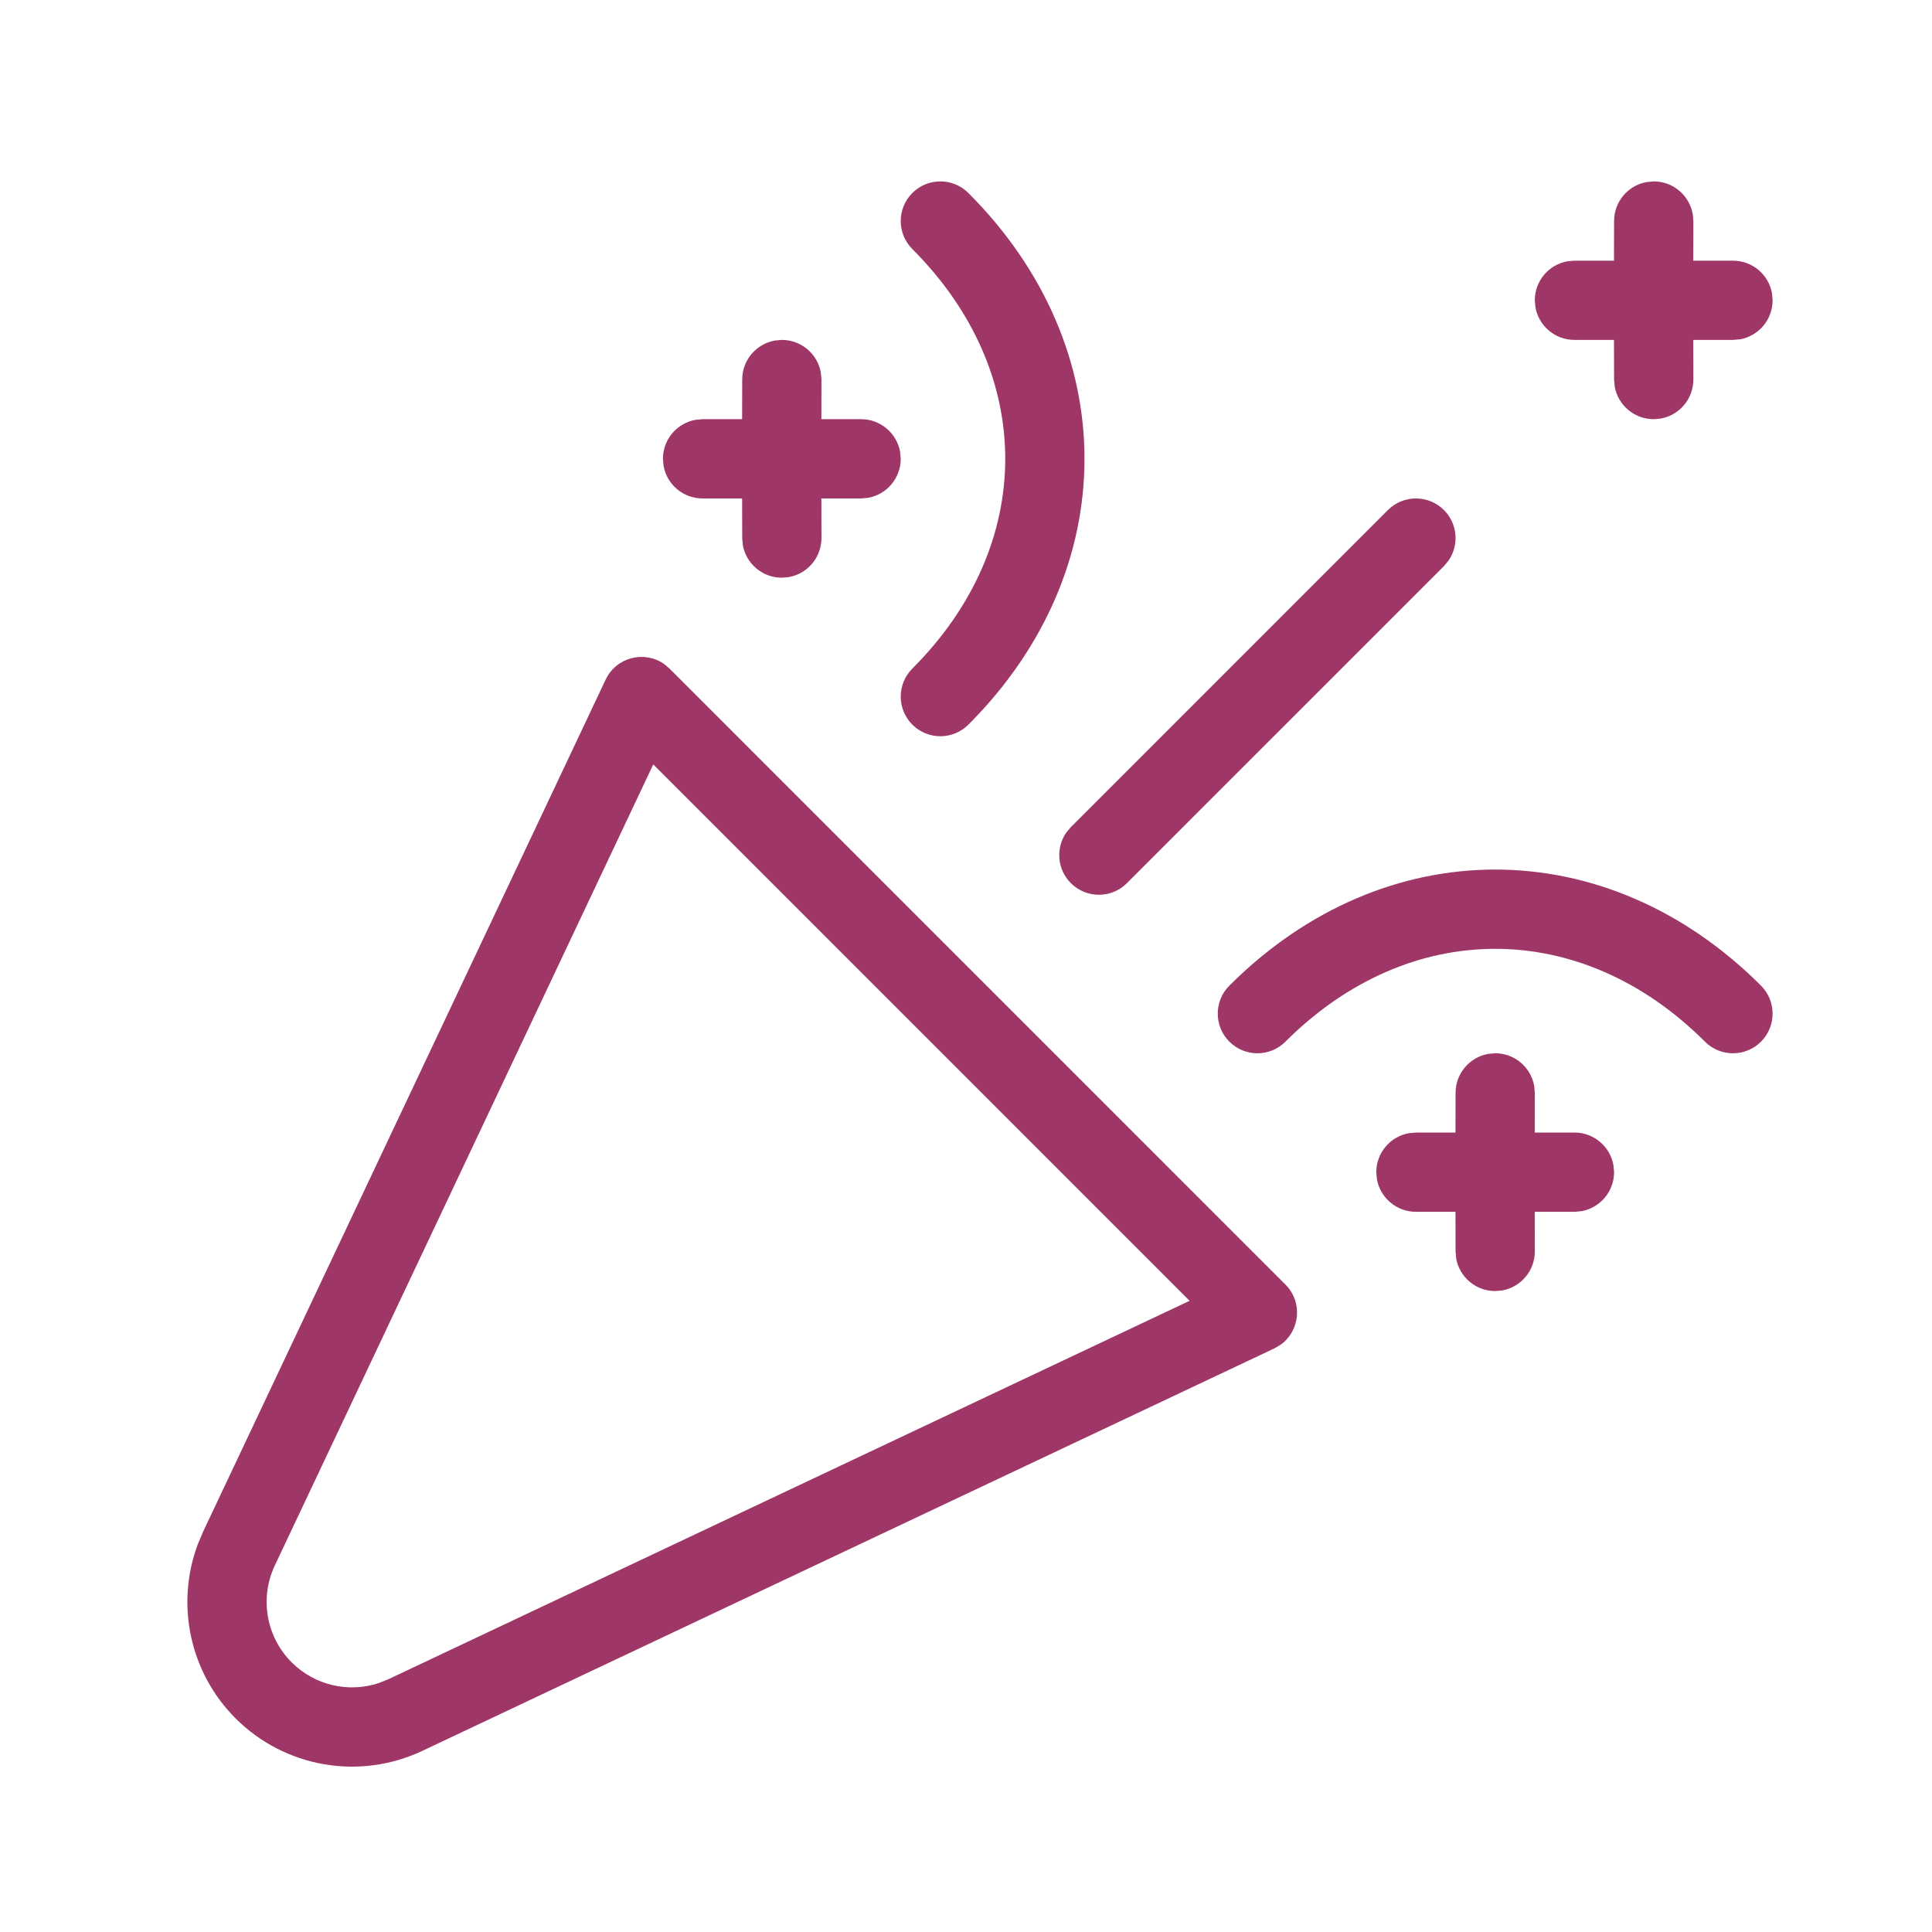 <svg xmlns="http://www.w3.org/2000/svg" width="65" height="65" viewBox="0 0 65 65" fill="none"><path fill-rule="evenodd" clip-rule="evenodd" d="M56.949 7.197C56.836 6.575 56.292 6.103 55.637 6.103L55.398 6.125C54.776 6.237 54.304 6.782 54.304 7.436L54.301 8.77H52.971L52.731 8.791C52.109 8.904 51.637 9.449 51.637 10.103L51.659 10.343C51.772 10.965 52.316 11.436 52.971 11.436H54.301L54.304 12.77L54.325 13.009C54.438 13.631 54.983 14.103 55.637 14.103L55.877 14.082C56.499 13.969 56.971 13.424 56.971 12.77L56.968 11.436H58.304L58.544 11.415C59.166 11.302 59.637 10.758 59.637 10.103L59.616 9.863C59.503 9.241 58.959 8.77 58.304 8.77H56.968L56.971 7.436L56.949 7.197ZM32.58 6.493C32.059 5.973 31.215 5.973 30.694 6.494C30.174 7.015 30.174 7.859 30.695 8.38C34.862 12.544 34.862 18.329 30.695 22.493C30.174 23.014 30.174 23.858 30.694 24.379C31.215 24.9 32.059 24.9 32.58 24.38C37.789 19.173 37.789 11.7 32.58 6.493ZM46.694 17.16C47.215 16.64 48.059 16.64 48.58 17.16C49.043 17.623 49.094 18.342 48.734 18.861L48.58 19.046L37.913 29.713C37.393 30.233 36.548 30.233 36.028 29.713C35.565 29.25 35.514 28.531 35.873 28.012L36.028 27.827L46.694 17.16ZM22.336 22.335C21.677 21.88 20.734 22.107 20.376 22.866L6.834 51.53L6.654 51.958C5.9 53.977 6.383 56.27 7.926 57.813C9.581 59.468 12.093 59.905 14.21 58.905L42.873 45.366L43.085 45.242C43.736 44.776 43.84 43.811 43.247 43.218L22.524 22.493L22.336 22.335ZM9.246 52.668L21.978 25.718L40.022 43.764L13.07 56.494L12.736 56.627C11.717 56.961 10.585 56.7 9.812 55.927C8.955 55.07 8.728 53.766 9.246 52.668ZM50.304 35.436C50.959 35.436 51.503 35.908 51.616 36.53L51.637 36.77L51.635 38.103H52.971C53.625 38.103 54.169 38.575 54.282 39.197L54.304 39.436C54.304 40.091 53.832 40.635 53.21 40.748L52.971 40.77H51.635L51.637 42.103C51.637 42.758 51.166 43.302 50.544 43.415L50.304 43.436C49.649 43.436 49.105 42.965 48.992 42.343L48.971 42.103L48.968 40.77H47.637C46.983 40.77 46.438 40.298 46.325 39.676L46.304 39.436C46.304 38.782 46.776 38.237 47.398 38.125L47.637 38.103H48.968L48.971 36.77C48.971 36.115 49.442 35.571 50.064 35.458L50.304 35.436ZM59.246 33.16C54.038 27.954 46.57 27.954 41.361 33.16C40.84 33.681 40.84 34.525 41.361 35.046C41.881 35.566 42.726 35.567 43.246 35.046C47.414 30.881 53.194 30.881 57.361 35.046C57.882 35.567 58.726 35.566 59.247 35.046C59.767 34.525 59.767 33.681 59.246 33.16ZM26.304 11.436C26.959 11.436 27.503 11.908 27.616 12.53L27.637 12.77L27.635 14.103H28.971C29.625 14.103 30.169 14.575 30.282 15.197L30.304 15.436C30.304 16.091 29.832 16.635 29.21 16.748L28.971 16.77H27.635L27.637 18.103C27.637 18.758 27.166 19.302 26.544 19.415L26.304 19.436C25.649 19.436 25.105 18.965 24.992 18.343L24.971 18.103L24.968 16.77H23.637C22.983 16.77 22.438 16.298 22.325 15.676L22.304 15.436C22.304 14.782 22.776 14.238 23.398 14.125L23.637 14.103H24.968L24.971 12.77C24.971 12.115 25.442 11.571 26.064 11.458L26.304 11.436Z" fill="#9E3667"></path></svg>